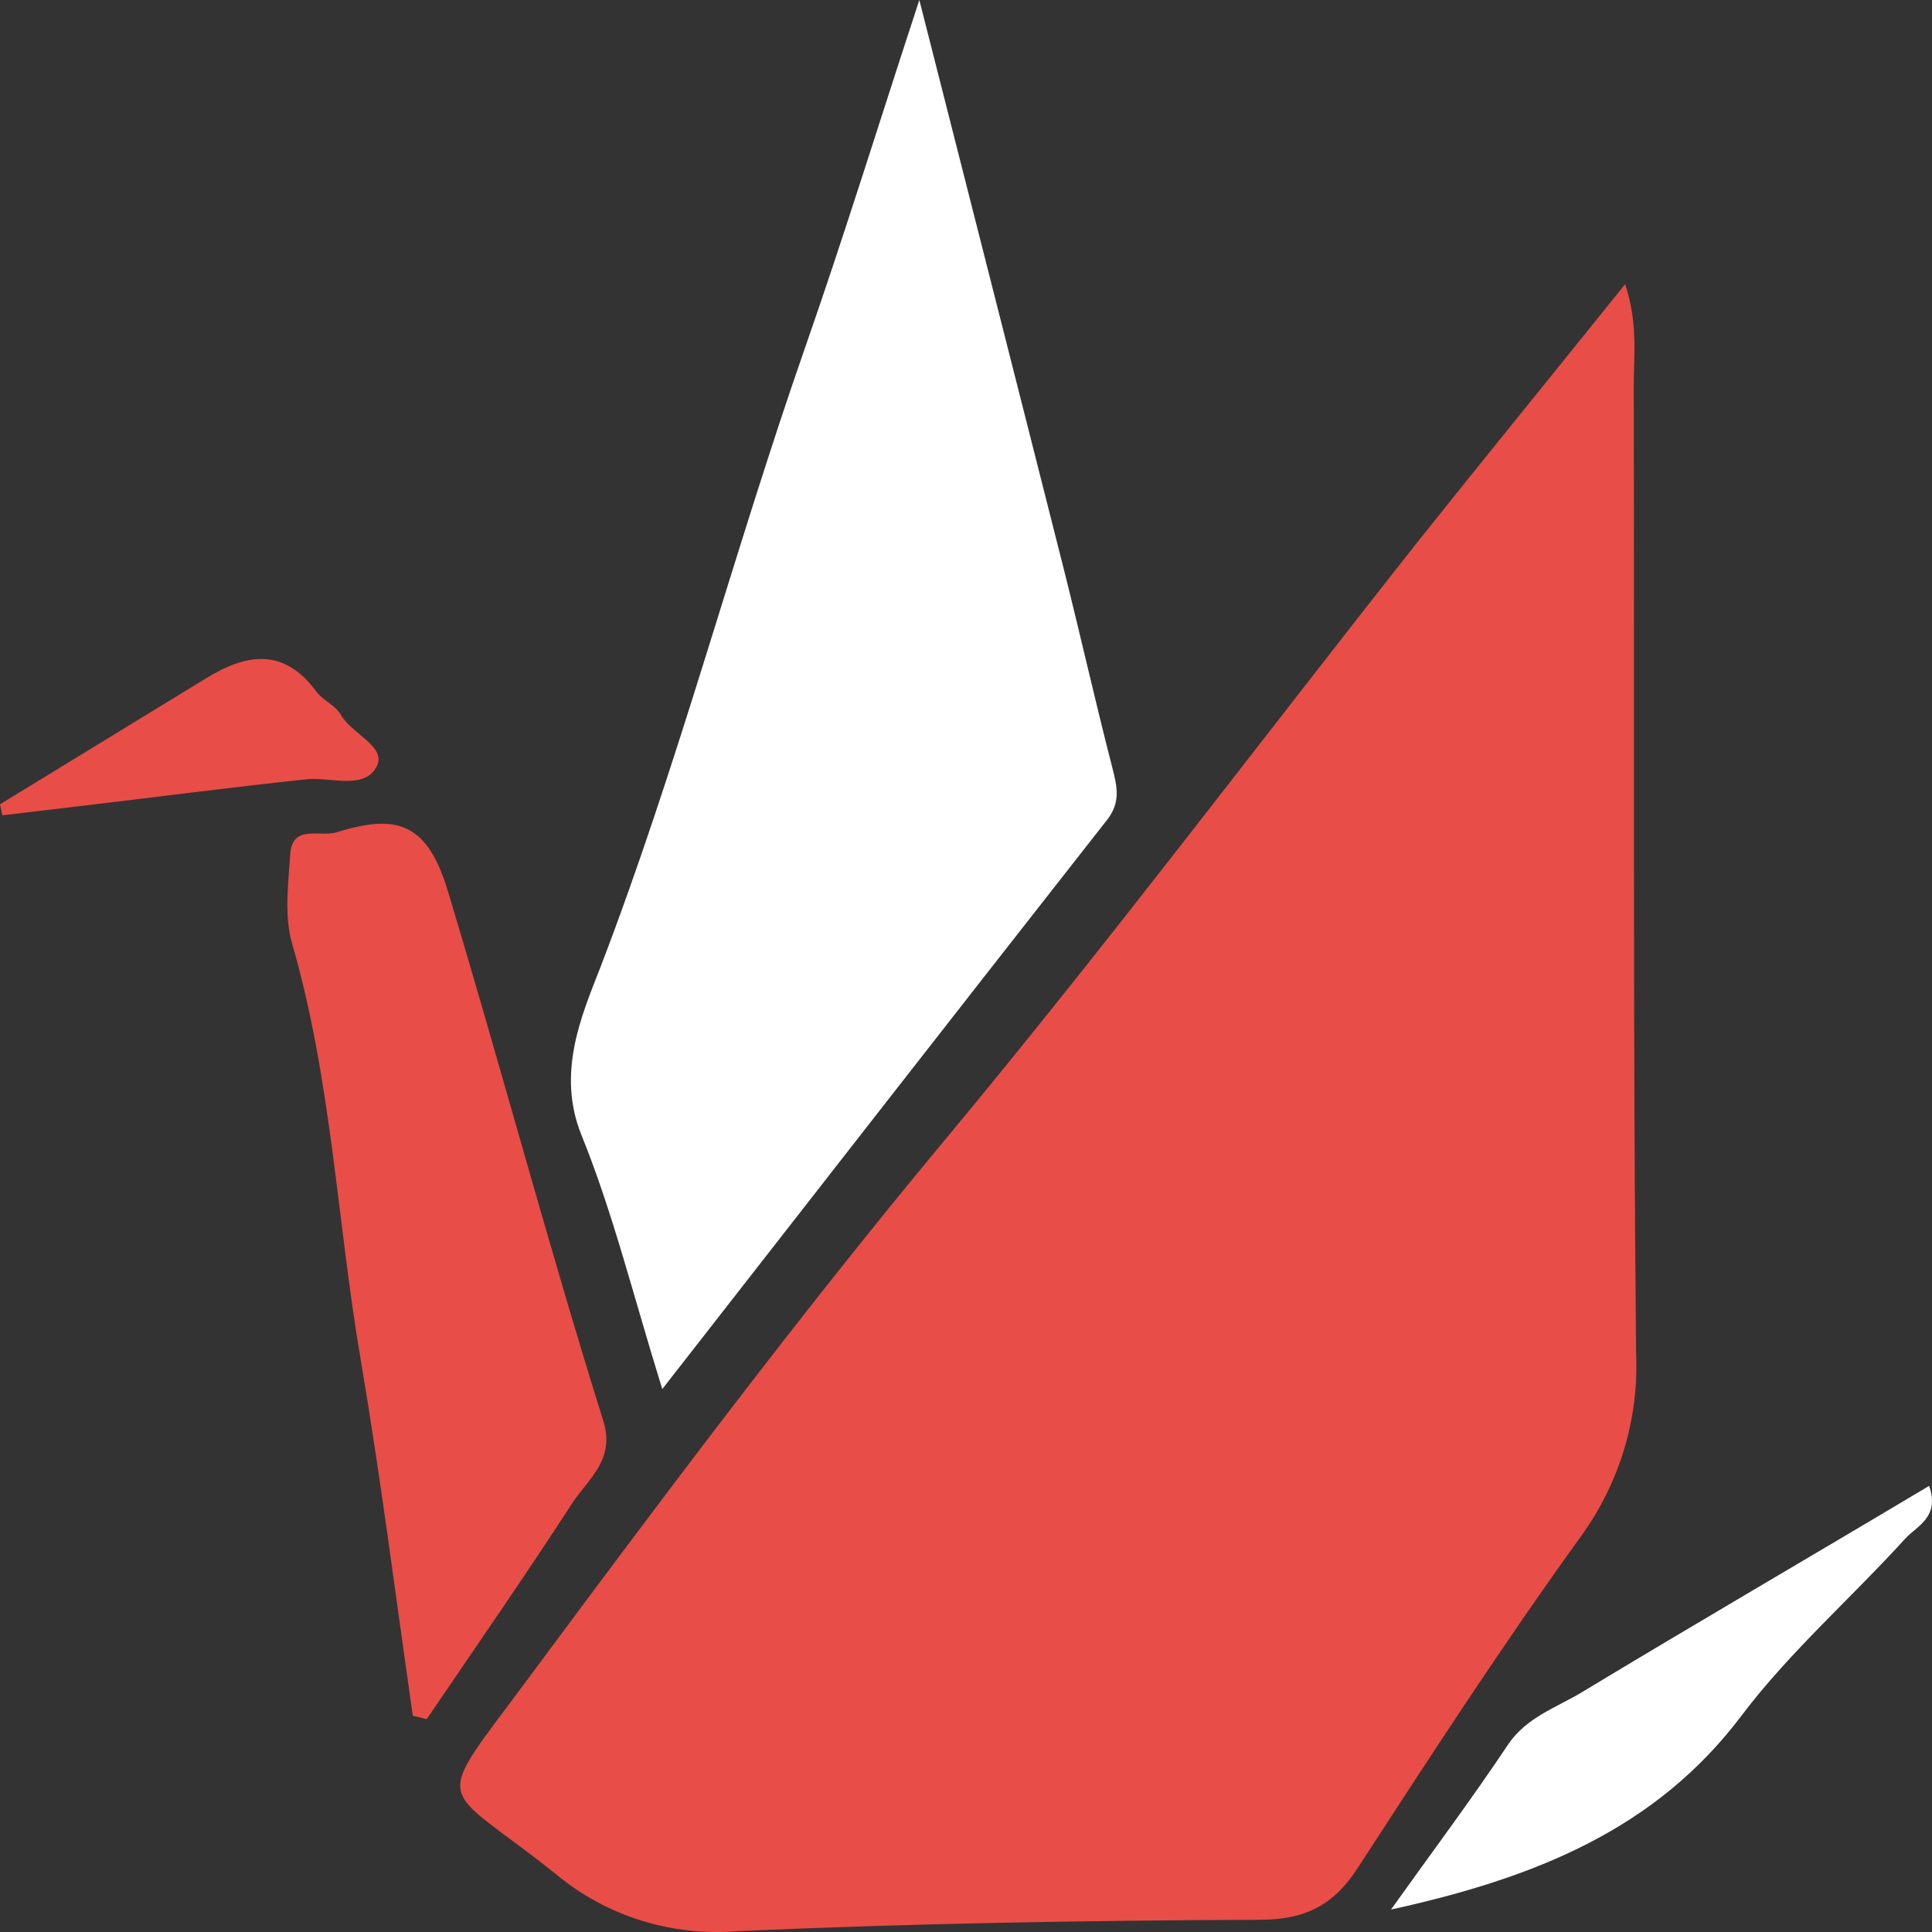 <svg width="40" height="40" viewBox="0 0 40 40" fill="none" xmlns="http://www.w3.org/2000/svg">
<rect x="0" y="0" width="40" height="40" fill="#333333" stroke="none"/>
<path d="M33.647 5.883C33.918 6.706 33.823 7.372 33.825 8.019C33.84 14.693 33.806 21.366 33.874 28.039C33.931 29.391 33.524 30.723 32.717 31.829C31.111 34.054 29.617 36.355 28.125 38.651C27.637 39.417 27.063 39.745 26.084 39.747C22.481 39.761 18.875 39.822 15.275 39.982C14.598 40.038 13.917 39.963 13.271 39.761C12.626 39.559 12.028 39.234 11.515 38.806C9.074 36.851 8.901 37.5 10.895 34.807C13.707 31.017 16.532 27.242 19.561 23.603C22.928 19.555 26.089 15.346 29.353 11.216C30.723 9.496 32.119 7.786 33.647 5.883Z" fill="#E94D47"/>
<path d="M13.712 28.759C13.114 26.84 12.697 25.127 12.04 23.504C11.518 22.215 12.04 21.027 12.435 20.016C14.052 15.8 15.184 11.444 16.669 7.196C17.484 4.862 18.216 2.491 19.034 0C20.057 4.027 21.046 7.908 22.027 11.792C22.369 13.152 22.676 14.521 23.026 15.88C23.126 16.268 23.211 16.605 22.923 16.972C19.886 20.841 16.864 24.72 13.712 28.759Z" fill="white"/>
<path d="M8.547 35.522C8.193 33.064 7.883 30.599 7.468 28.152C6.979 25.282 6.865 22.356 6.047 19.534C5.881 18.955 5.969 18.294 6.01 17.677C6.052 17.061 6.628 17.336 6.962 17.233C8.137 16.871 8.82 16.965 9.26 18.409C10.365 22.062 11.342 25.753 12.487 29.406C12.746 30.22 12.187 30.608 11.847 31.123C10.871 32.626 9.841 34.113 8.835 35.593L8.547 35.522Z" fill="#E94D47"/>
<path d="M28.799 39.535C29.678 38.305 30.481 37.232 31.221 36.122C31.602 35.553 32.224 35.355 32.756 35.033C35.127 33.6 37.519 32.21 39.941 30.763C40.165 31.406 39.697 31.589 39.453 31.848C38.334 33.08 37.055 34.2 36.064 35.51C34.289 37.874 31.782 38.881 28.799 39.535Z" fill="white"/>
<path d="M0 16.652C1.419 15.785 2.84 14.916 4.262 14.046C5.105 13.526 5.878 13.408 6.545 14.314C6.682 14.5 6.95 14.605 7.058 14.801C7.28 15.194 7.997 15.45 7.805 15.857C7.56 16.358 6.874 16.092 6.372 16.132C4.843 16.292 3.318 16.492 1.792 16.673L0.049 16.88L0 16.652Z" fill="#E94D47"/>
</svg>
